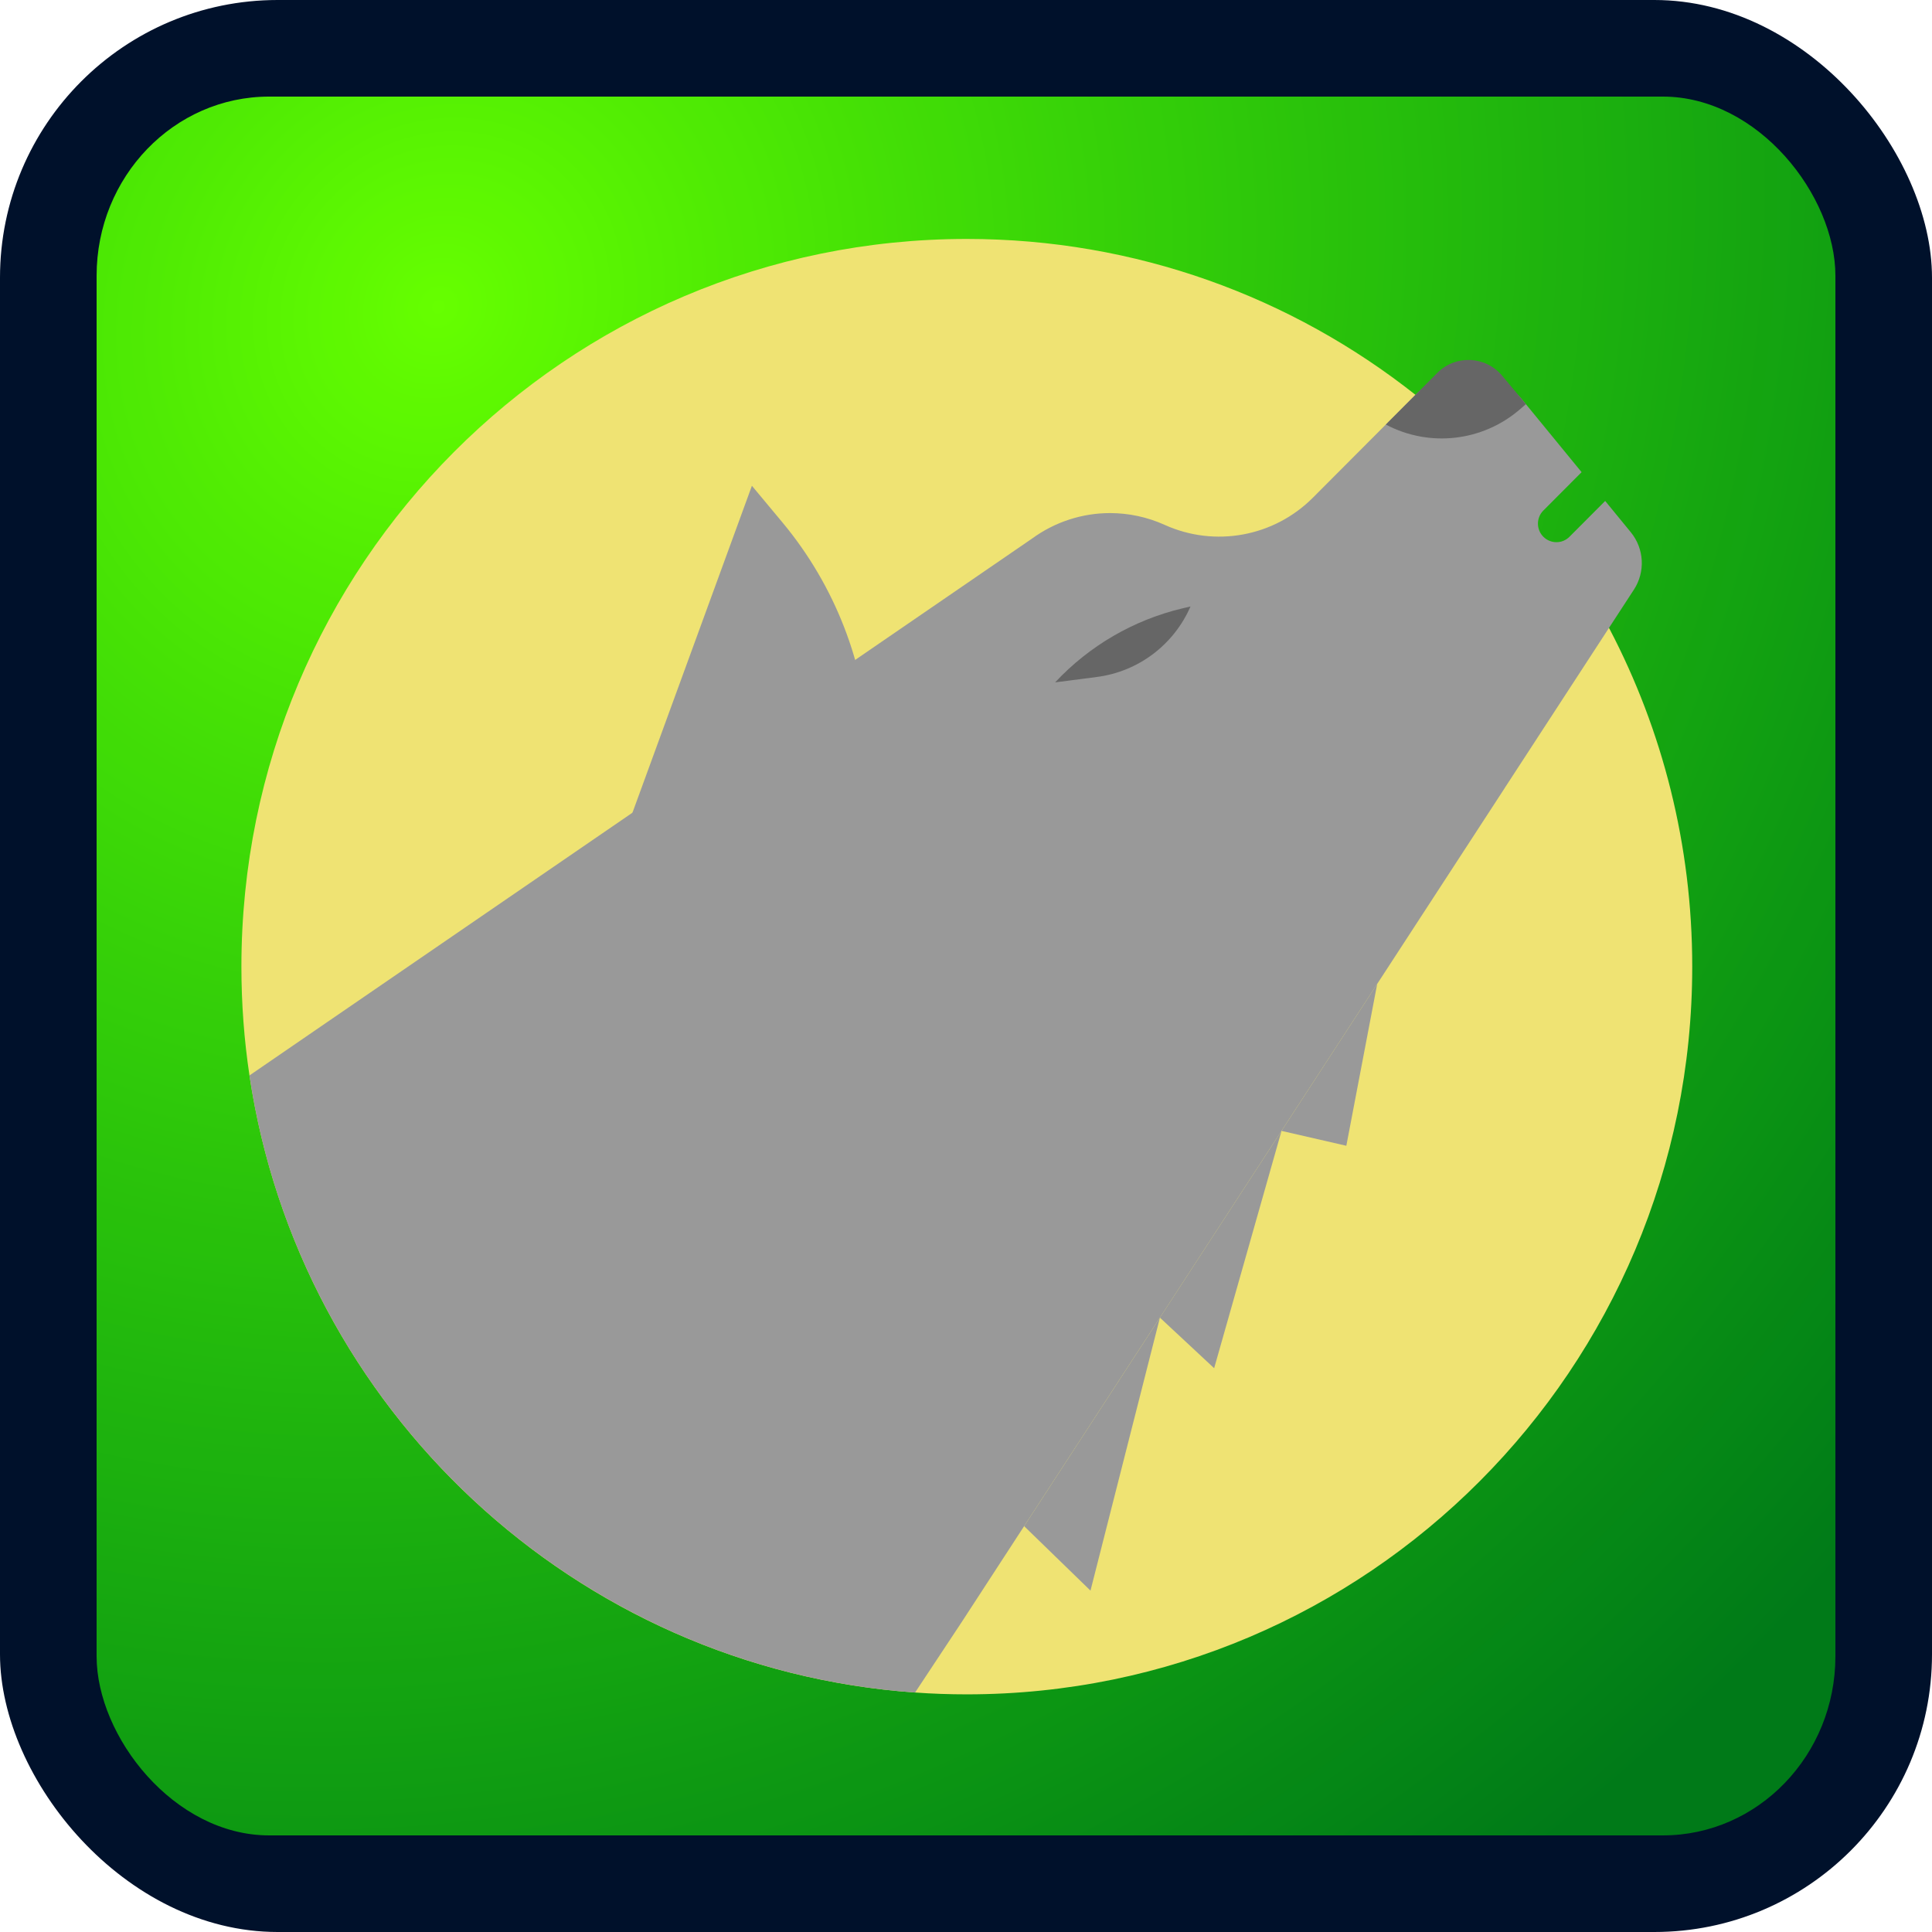 <?xml version="1.0" encoding="UTF-8" standalone="no"?>
<!-- Created with Inkscape (http://www.inkscape.org/) -->

<svg
   xmlns:dc="http://purl.org/dc/elements/1.1/"
   xmlns:cc="http://creativecommons.org/ns#"
   xmlns:rdf="http://www.w3.org/1999/02/22-rdf-syntax-ns#"
   xmlns:svg="http://www.w3.org/2000/svg"
   xmlns="http://www.w3.org/2000/svg"
   xmlns:xlink="http://www.w3.org/1999/xlink"
   xmlns:sodipodi="http://sodipodi.sourceforge.net/DTD/sodipodi-0.dtd"
   xmlns:inkscape="http://www.inkscape.org/namespaces/inkscape"
   width="143.631mm"
   height="143.631mm"
   viewBox="0 0 143.631 143.631"
   version="1.1"
   id="svg31"
   inkscape:version="0.92.1 r15371"
   sodipodi:docname="Lobo.svg">
  <defs
     id="defs25">
    <radialGradient
       inkscape:collect="always"
       xlink:href="#linearGradient43"
       id="radialGradient45"
       cx="32.607"
       cy="6.105"
       fx="32.607"
       fy="6.105"
       r="64.634"
       gradientUnits="userSpaceOnUse"
       gradientTransform="matrix(-1.461,1.88,-1.718,-1.335,90.747,-47.058)" />
    <linearGradient
       inkscape:collect="always"
       id="linearGradient43">
      <stop
         style="stop-color:#66ff00;stop-opacity:1;"
         offset="0"
         id="stop39" />
      <stop
         style="stop-color:#00ff00;stop-opacity:0.44"
         offset="1"
         id="stop41" />
    </linearGradient>
  </defs>
  <sodipodi:namedview
     id="base"
     pagecolor="#ffffff"
     bordercolor="#666666"
     borderopacity="1.0"
     inkscape:pageopacity="0.0"
     inkscape:pageshadow="2"
     inkscape:zoom="0.49497475"
     inkscape:cx="209.75943"
     inkscape:cy="115.06841"
     inkscape:document-units="px"
     inkscape:current-layer="layer1"
     showgrid="false"
     inkscape:snap-object-midpoints="true"
     inkscape:snap-center="true"
     inkscape:pagecheckerboard="true"
     fit-margin-top="0"
     fit-margin-left="0"
     fit-margin-right="0"
     fit-margin-bottom="0"
     borderlayer="true"
     inkscape:window-width="667"
     inkscape:window-height="729"
     inkscape:window-x="683"
     inkscape:window-y="0"
     inkscape:window-maximized="0" />
  <g
     inkscape:label="Capa 1"
     inkscape:groupmode="layer"
     id="layer1"
     transform="translate(5.4495665e-7,16.72)">
    <rect
       style="fill:#00112b;stroke-width:0.282"
       id="rect33"
       width="143.631"
       height="143.631"
       x="-5.4495666e-007"
       y="-16.72"
       ry="20.642" />
    <rect
       ry="13.318"
       y="-9.539"
       x="7.182"
       height="129.268"
       width="129.268"
       id="rect41"
       style="fill:url(#radialGradient45);fill-opacity:1;stroke-width:0.254"
       rx="12.829" />
    <g
       id="g2686"
       transform="matrix(0.317,0,0,0.318,17.947,1.044)">
      <g
         id="g2623">
        <path
           id="path2607"
           d="m 340.25,170.12 c 0,93.96 -76.17,170.13 -170.13,170.13 -4.08,0 -8.12,-0.14 -12.13,-0.43 C 78.19,334.2 13.58,273.54 1.89,195.56 0.64,187.26 0,178.77 0,170.12 0,76.17 76.16,0 170.12,0 c 39.72,0 76.26,13.61 105.22,36.44 10.744,8.466 15.668,28.77 24.099,39.549 6.298,8.052 16.666,6.116 21.451,15.241 12.36,23.58 19.36,50.41 19.36,78.89 z"
           style="fill:#efe373"
           inkscape:connector-curvature="0" />
        <path
           id="path2609"
           d="m 300.337,37.53 13.965,16.992 -8.973,8.973 c -1.69,1.69 -1.69,4.434 0.007,6.131 0.841,0.841 1.959,1.266 3.062,1.266 1.11,0.007 2.213,-0.417 3.062,-1.266 l 8.372,-8.372 6.003,7.305 c 3.154,3.833 3.451,9.263 0.742,13.414 l -30.321,46.415 v 0.014 l -29.889,45.757 -22.444,34.365 -28.511,43.657 -0.007,0.007 -37.3,57.099 -9.199,14.093 -10.918,16.447 c -20.11,-1.428 -39.258,-6.336 -56.83,-14.149 -2.093,-0.919 -4.151,-1.902 -6.194,-2.913 l -0.58,-0.269 0.014,-0.014 C 45.692,298.242 10.245,251.34 1.887,195.563 L 18.638,184.101 185.433,70.042 c 5.402,-3.931 11.823,-5.954 18.3,-5.954 4.335,0.007 8.69,0.912 12.778,2.751 11.787,5.325 25.64,2.786 34.79,-6.364 L 275.336,36.44 c 3.33,-3.33 7.672,-4.971 12,-4.971 4.82,10e-4 9.636,2.044 13.001,6.061 z"
           style="fill:#999999"
           inkscape:connector-curvature="0" />
        <path
           id="path2611"
           d="M 147.291,125.733 80.204,165.525 119.725,57.697 c 0,0 -0.005,0.011 0.006,0.016 l 7.195,8.612 c 12.285,14.726 19.385,33.009 20.315,52.027 0.121,2.442 0.14,4.908 0.05,7.381 z"
           style="fill:#999999"
           inkscape:connector-curvature="0" />
        <path
           id="path2613"
           d="m 268.39,43.39 v 0 c 10.22,5.395 22.702,3.981 31.456,-3.564 l 1.404,-1.21 -5.579,-6.643 c -3.894,-4.636 -10.924,-4.942 -15.205,-0.661 z"
           style="fill:#666666"
           inkscape:connector-curvature="0" />
        <path
           id="path2615"
           d="m 190.832,103.667 v 0 c 8.03,-8.566 18.403,-14.58 29.827,-17.293 l 1.925,-0.457 v 0 c -3.912,8.974 -12.249,15.234 -21.958,16.486 z"
           style="fill:#666666"
           inkscape:connector-curvature="0" />
        <polygon
           id="polygon2617"
           points="215.408,252.18 243.928,208.52 228.128,264 "
           style="fill:#999999" />
        <polygon
           id="polygon2619"
           points="183.569,300.93 215.408,252.19 199.128,316 "
           style="fill:#999999" />
        <polygon
           id="polygon2621"
           points="243.928,208.52 266.368,174.16 259.128,212 "
           style="fill:#999999" />
      </g>
      <g
         id="g2625" />
      <g
         id="g2627" />
      <g
         id="g2629" />
      <g
         id="g2631" />
      <g
         id="g2633" />
      <g
         id="g2635" />
      <g
         id="g2637" />
      <g
         id="g2639" />
      <g
         id="g2641" />
      <g
         id="g2643" />
      <g
         id="g2645" />
      <g
         id="g2647" />
      <g
         id="g2649" />
      <g
         id="g2651" />
      <g
         id="g2653" />
    </g>
  </g>
</svg>
